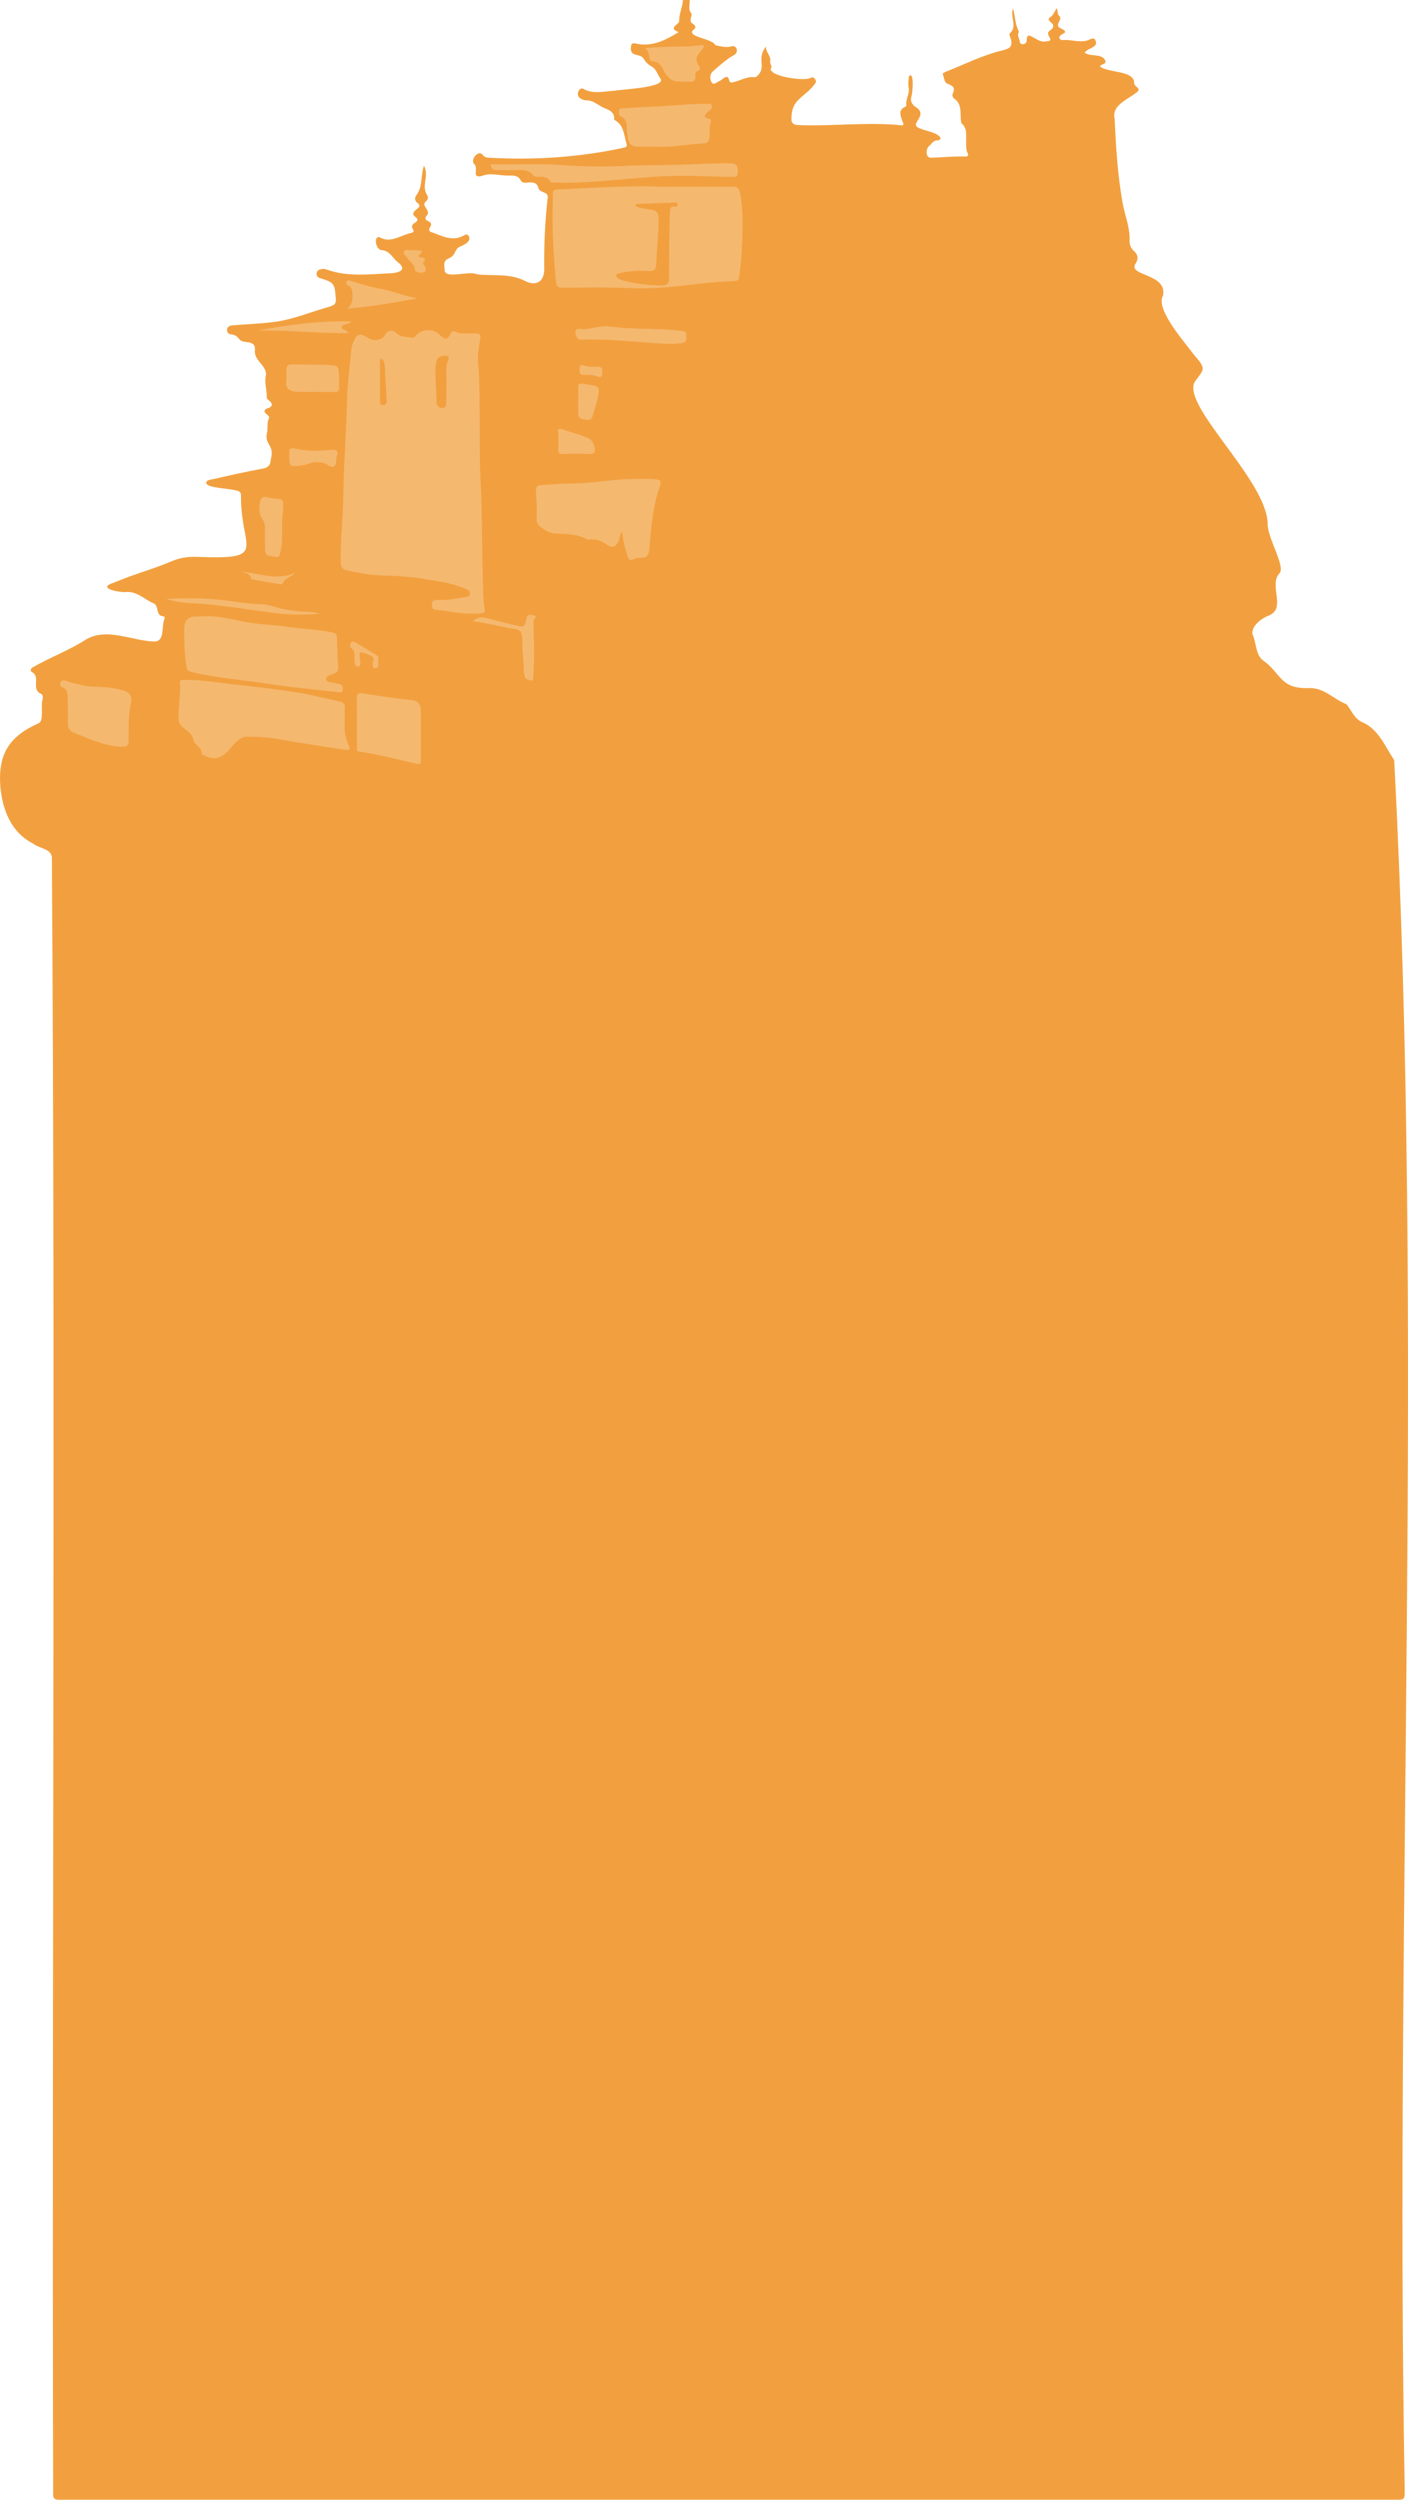 <?xml version="1.0" encoding="UTF-8"?><svg id="right-castle" xmlns="http://www.w3.org/2000/svg" viewBox="0 0 748.65 1328.87"><defs><style>.cls-1{fill:#f5b86f;}.cls-2{fill:#f2a03f;}</style></defs><path class="cls-2" d="M363.03,0h3.68c.21,2.44-1.04,5.06,1.03,7.29,.21,1.82-1.77,4.15,.76,5.43,1.06,.71,1.81,1.84,.64,2.75-5.5,4.17,10.05,4.93,11.08,8.5,2.55,.64,5.41,1.33,8.13,.85,3.38-1.52,4.79,2.93,1.89,4.49-4.09,2.25-7.44,5.4-10.94,8.4-2.08,1.78-1.9,4.08-1.03,5.83,1.09,2.19,2.79,.05,4.17-.41,2.01-.81,4.32-4.34,5.28-.5,.34,1.16,.56,1.42,2.01,1.11,3.82-.83,7.29-3.17,11.43-2.67,.77,.09,1.39-.63,2.02-1.19,4.3-4.73-1.06-8.78,4.14-15.16-.35,3.04,2.86,4.96,2.19,8.12-.2,.95,1.3,2.33,.31,3.81-.43,.65,.4,.92,.76,1.38,2.05,2.8,17.44,5.35,20.7,3.25,1.6-.84,3.38,1.92,2.16,3.04-4.84,7-12.14,8.09-12.54,17.11-.41,3.58,.24,4.93,3.82,5.08,18.41,.67,37.34-1.8,55.33,.17,.78-.91-.09-1.68-.36-2.52-.92-2.83-2.25-5.8,1.8-7.48,.21-.09,.45-.51,.42-.74-.49-3.28,1.94-6.16,1.22-9.53-.34-1.56-.05-3.26,.02-4.89,.03-.71,.14-1.56,1.13-1.48,1.7,.61,.88,9.33,.36,11.16-.77,2.43,.17,4.15,2.02,5.56,7.78,4.57-4,9.23,2.29,11.42,3.21,1.51,9.34,2.1,11.13,5.06,0,.86-.79,1.45-1.39,1.39-2.39-.25-3.25,1.87-4.67,2.97-1.87,1.5-2.04,6.66,1.32,6.23,6.01-.17,12-.85,18.03-.62,1.21,.05,1.75-.59,1.15-1.76-1.04-2.02-.75-4.18-.82-6.31-.11-3.4,.72-7.02-2.52-9.65-1.03-4.2,.85-9.77-3.69-12.98-.86-.58-1.39-1.78-.91-2.74,1.5-3,.1-4.22-2.58-5.14-2.18-.75-1.78-3.25-2.64-4.89-.44-.83,1.01-1.41,1.81-1.72,9.87-3.86,19.34-8.75,29.74-11.2,4.94-1.17,5.77-2.71,4.09-7.57-.2-.59-.64-1.03,.02-1.58,4.09-3.66-.14-8.7,1.62-13.16,1.19,4.1,1.08,8.61,3.18,12.34-1.26,1.87,.26,3.53,.44,5.28,.11,2.18,3.7,1.59,3.63-.55-.03-6.79,5.65,1.87,10.27,.38,5.55-.05-1.04-3.5,1.85-5.52,5.45-3.75-1.96-4.82-.11-6.89,1.93-1.13,2.75-3.07,3.84-5.16,.99,1.37,.24,3,1.36,3.9,2.62,2.31-3.52,5.06,1.38,7.01,4.98,2.59-1.76,2.41-1.19,4.94,.3,.96,1.18,1.07,2.01,1.05,4.73-.4,9.75,1.91,14.2-.33,1.31-.66,2.28-.87,3.04,.6,1.53,3.8-4.13,3.86-5.82,6.42,3.16,2.46,9.57,.09,11.08,4.54,.13,1.98-2.31,1.36-2.93,2.77,3.9,3.58,18.83,1.96,18.15,9.15,.61,2.04,4.37,2.66,1,4.91-4.61,3.67-13.03,6.68-11.36,13.72,.67,14.84,1.58,29.68,4.15,44.32,1.11,6.9,4.17,13.44,3.79,20.67-.1,1.95,.75,4.01,2.41,5.46,2.22,1.94,2.32,4.27,.81,6.59-4.5,6.71,17.04,5.13,14.56,17.05-4.22,7.2,11.62,24.79,16.24,31.14,6.89,7.91,5.63,7.69,1.41,13.66-10.6,11.29,36.89,52.1,37.97,75.86-.41,7.92,9.67,23.09,6.33,26.96-5.83,6.08,3.49,18.34-5.26,22.24-3.83,1.42-9.8,5.43-9.12,10.11,2.13,4.47,1.58,11.1,5.8,14.1,9.3,6.41,8.73,15,23.89,14.56,8.33-.47,13.45,5.95,20.3,8.56,2.55,3.1,4.3,7.96,8.57,9.63,8.49,3.76,11.95,12.8,16.79,20.07,15.9,302.72,.23,612.84,5.57,917.94-.01,7.56,.66,6.86-7,6.86-234.96,0-469.92,0-704.88,0-7.38,0-6.74,.6-6.74-6.81-.67-288.55,1.28-577.24-.67-865.73,.17-5.15-6.66-5.16-9.87-7.8-11.72-5.9-16.37-17.82-17.54-30.33-1.27-17.24,4.61-26.73,20.45-33.76,2.91-1.43,.82-9.59,2.06-12.8,.16-.98,.21-2.27-.84-2.77-5.54-2.38-.1-8.85-4.67-11.48-1.24-.55-.99-1.72-.01-2.47,9.41-5.47,19.81-9.23,28.96-15.19,11.14-6.06,23.72,.83,35.44,1.28,6.5,.49,4.02-8.2,5.95-12.09,.19-.5,.07-1.13-.55-1.23-4.35-.37-2.3-5.15-4.98-6.8-5.16-2.03-9.14-6.91-15.5-6.1-3.21,.14-15.66-2.14-5.71-5.11,9.92-4.31,20.46-7.01,30.38-11.27,4.28-1.84,8.51-2.49,13.07-2.39,39.27,1.53,23.77-3.63,23.9-32.29,.24-1.65-.7-2.66-2.41-2.94-3.38-1.1-15.87-1.31-16.05-3.99-.13-1.76,2.85-1.86,4.51-2.25,8.44-1.94,16.9-3.85,25.42-5.39,3.06-.55,4.33-2.08,4.36-4.79,2.26-8.14-3.45-7.66-2-14.14,.62-2.59-.2-5.34,1.04-7.84,.36-.72-.23-1.38-.82-1.82-2.17-1.65-2.14-2.77,.63-3.7,2.19-.74,2.21-2.19,.58-3.66-.69-.62-1.6-1.12-1.56-2.14,.15-3.77-1.31-7.45-.47-11.26,.93-5.48-6.68-8.02-5.8-13.91,.15-2.21-.79-3.34-3.01-3.82-1.84-.4-4.12-.16-5.37-1.84-1.15-1.53-2.4-2.31-4.28-2.47-2.89-.09-2.93-4.35-.02-4.71,7.85-.77,15.88-.89,23.72-2.01,9.43-1.31,18.24-5.05,27.36-7.63,4.6-1.3,5.05-1.87,4.4-6.63-.3-6.72-2.32-7.06-8.28-8.93-2.57-.78-2.19-4.4,.55-4.69,1.45-.57,2.86,.07,4.17,.5,10.37,3.41,20.97,2.23,31.53,1.67,3.25,0,10.62-.79,6.06-5.28-3.38-2.23-4.79-6.61-9.15-7.05-3.66,.27-4.98-8.88-.74-6.57,5.31,2.87,11.08-1.58,16.39-2.67,3.28-1.2-2.67-2.85,2.16-5.62,3.72-2.9-5.26-2.77,.96-7.29,1.24-.95,1.41-1.91,0-2.93-1.71-1.24-1.56-3.01-.47-4.32,3.41-4.85,1.96-9.7,3.89-15.53,3,5.73-1.56,10.28,1.64,15.55,.77,1.19,.57,2.34-.45,3.32-3.32,2.66,3.12,4.85,.22,7.76-.93,1.13-.76,2.08,.53,2.73,4.69,1.97-1.21,4.17,1.61,5.82,5.68,1.89,11.2,5.46,17.5,2.02,.92-.5,1.8-1.11,2.66,.07,1.77,2.81-1.95,4.68-4.04,5.54-3.82,1.3-2.29,5.01-6.9,6.66-2.87,1.45-1.76,4.06-1.75,6.25,.44,4.75,13.27-.08,17.11,2.04,8.64,1.03,17.41-.72,25.68,3.56,6.07,3.06,10.25,.15,10.15-6.5-.18-12.46,.41-24.87,1.78-37.25,.95-4.05-3.97-2.75-4.85-5.59-.59-2.66-2.42-3.16-4.82-3.07-1.57,.06-3.7,.66-4.55-.98-1.46-2.8-3.75-2.73-6.24-2.67-4.9,.18-9.71-1.74-14.52,.22-5.7,1.49-1.55-4.21-3.94-6.22-2.59-2.31,2.31-8.22,4.57-4.8,.78,.97,2.05,1.36,3.32,1.32,23.75,1.36,47.82-.2,71.07-5.22,1.05-.36,2.67-.32,1.91-2.31-1.46-4.72-1.29-9.93-6.59-12.69,.34-3.87-2.03-4.88-5.22-6.21-3.23-1.34-5.81-4.18-9.75-4.09-1.04,.02-2.22-.5-3.1-1.12-2.68-1.58-.42-6.91,2.4-4.59,5.02,2.43,10.68,.88,15.97,.61,3.88-.75,25.82-1.59,24.63-5.92-1.55-2.26-2.71-5.65-4.46-6.63-2.14-1.2-3.54-2.36-4.68-4.36-1.01-1.77-3.09-1.81-4.8-2.39-2.33-.8-2.19-2.7-1.95-4.56,.17-1.3,1.02-1.52,2.26-1.24,8.65,1.98,15.81-1.6,23.03-6.05-3.13-1.24-3.36-2.14-1.16-4.03,.72-.63,1.49-1.16,1.47-2.17-.09-3.76,1.82-7.16,1.95-10.87Z"/><g id="ajN9gq.tif"><g><path class="cls-1" d="M250.63,326.2c-6.29,.21-12.37-1.57-18.6-1.97-1.83-.12-2.51-1.19-2.41-3.02,.1-1.87,1.16-2.41,2.74-2.32,4.79,.28,9.5-.39,14.16-1.38,1.26-.27,3.21-.06,3.37-1.8,.15-1.69-1.52-2.39-2.91-2.96-6.94-2.85-14.35-3.8-21.66-5.03-8.02-1.35-16.14-1.6-24.27-1.9-5.61-.21-11.16-1.5-16.69-2.64-2.26-.47-3.09-1.72-3.17-3.93-.29-8.74,.6-17.43,1.04-26.13,.19-3.66,.27-7.32,.33-10.98,.3-17.03,1.63-34.02,2.05-51.05,.21-8.45,1.48-16.94,2.22-25.42,.18-2.01,1.01-3.82,1.91-5.59,1.07-2.11,2.59-2.86,4.86-1.61,2.57,1.42,5.07,3.18,8.32,1.93,1.07-.41,1.95-.84,2.48-1.92,1.37-2.73,4.22-3.56,6.33-1.41,2.36,2.39,5.33,1.78,8.03,2.45,1.06,.26,1.8-.51,2.5-1.29,3.1-3.46,9.15-3.57,12.52-.26,2.93,2.87,4.14,2.72,6-.91,.46-.9,1.17-1.29,1.89-.9,3.38,1.82,7,.89,10.51,1.05,3.67,.17,3.59,.46,2.99,3.98-.75,4.44-1.44,8.98-.81,13.53,.26,1.88,.29,3.75,.36,5.63,.72,18.72-.09,37.49,.84,56.17,.88,17.63,.65,35.25,1.22,52.87,.14,4.33-.05,8.71,.76,13.03,.61,3.26,.09,3.74-3.34,3.77-1.19,.01-2.38,0-3.57,0Zm-19.12-126.51c.21,4.64,.53,9.27,.6,13.91,.03,2.12,.94,3.16,2.91,3.31,2.29,.18,2.18-1.74,2.24-3.08,.17-3.55-.02-7.12,.16-10.68,.2-4-.9-8.12,1.06-11.97,.26-.51,.2-1.18-.33-1.63-1.39-1.17-5.11-.13-5.75,1.63-1,2.76-.93,5.63-.87,8.51Zm-28.18-8.84l-1.29,.17c0,7.5-.02,14.99,.02,22.49,0,1.01,.26,2,1.72,1.83,1.32-.15,1.89-.71,1.81-2.12-.36-6.02-.64-12.04-.94-18.06-.08-1.57-.44-3.02-1.32-4.29Z"/><path class="cls-1" d="M352.1,99.27c15.22,0,26.32,.06,37.43-.05,2.29-.02,3.35,.64,3.83,2.94,.94,4.48,1.38,8.96,1.44,13.55,.13,10.51-.34,20.97-1.78,31.39-.22,1.59-.76,2.26-2.38,2.3-11.99,.34-23.83,2.2-35.74,3.28-6.74,.61-13.57,.76-20.43,.46-11.78-.52-23.59-.27-35.39-.19-2.57,.02-3.21-.74-3.46-3.33-1.35-14.01-2.11-28.02-1.72-42.09,.21-7.54-1.01-6.52,6.76-6.97,18.49-1.07,37.01-1.85,51.44-1.29Zm-14.41,10.26c2.78,1.15,5.63,1.56,8.43,1.92,3.05,.39,4.05,1.7,4.06,4.83,.01,8.04-.98,16-1.25,24-.09,2.78-.81,3.92-3.73,3.77-5.25-.27-10.49-.07-15.65,1.13-.78,.18-1.69,.22-1.84,1.17-.14,.89,.58,1.48,1.25,1.87,.76,.44,1.63,.72,2.49,.94,6.74,1.75,13.58,2.58,20.55,2.56,2.75,0,3.75-1.13,3.76-3.67,.06-11.88-.03-23.76,.47-35.63,.07-1.71,.17-2.63,2.13-2.51,.88,.06,2.06-.2,2.03-1.26-.04-1.24-1.33-.96-2.14-.93-6.33,.2-12.65,.46-18.98,.72-.57,.02-1.23,.02-1.57,1.1Z"/><path class="cls-1" d="M183.31,383.68c-.35,3.68,.02,8.25,2.17,12.58,.73,1.47,.62,2.76-1.68,2.4-12.12-1.93-24.28-3.63-36.35-5.85-5.33-.98-10.63-1.14-15.96-1.22-3.15-.05-5.22,2.14-7.25,4.18-1.04,1.05-1.85,2.33-2.9,3.38-4.36,4.39-7.4,4.93-12.92,2.39-.43-.2-1.13-.58-1.12-.86,.1-3.48-3.91-4.72-4.39-7.15-.81-4.1-4.13-5.2-6.4-7.55-.94-.97-1.48-2.01-1.53-3.41-.23-6.55,1.08-13.04,.72-19.59-.11-1.97,1.3-1.48,2.47-1.5,9.86-.18,19.53,1.67,29.26,2.71,10.52,1.12,21.04,2.42,31.49,4.09,7.31,1.17,14.48,3.15,21.73,4.65,2.08,.43,2.81,1.45,2.69,3.48-.12,2.07-.03,4.16-.03,7.27Z"/><path class="cls-1" d="M108.06,327.73c8.26-.68,16.09,1.92,24.09,3.21,6.76,1.09,13.61,1.24,20.36,2.24,8.1,1.21,16.33,1.36,24.36,3.07,1.41,.3,2.25,.89,2.29,2.55,.13,5.15,.3,10.3,.65,15.43,.15,2.16-.61,3.26-2.59,4.01-1.5,.57-3.92,1-3.8,2.77,.12,1.91,2.65,1.54,4.16,2.04,1.02,.34,2.16,.33,3.2,.63,1.63,.47,1.6,1.83,1.45,3.16-.16,1.41-1.07,1.29-2.18,1.16-12.57-1.5-25.21-2.56-37.71-4.51-13.58-2.12-27.35-3.03-40.75-6.34-2.07-.51-2.16-1.4-2.5-3.33-1.14-6.57-1.09-13.15-1.11-19.74q-.01-6.35,6.2-6.35c1.29,0,2.58,0,3.87,0Z"/><path class="cls-1" d="M330.93,282.67c-1.44,1.43-1.3,3.21-1.94,4.75-1.33,3.19-3.47,4.29-6.23,2.2-3.05-2.3-6.14-3.28-9.82-2.81-.19,.02-.43,.03-.59-.06-5.34-2.86-11.15-2.97-17.01-3.11-2.47-.06-4.78-1.31-6.85-2.7-2-1.34-3.36-2.85-3.18-5.77,.29-4.62-.07-9.3-.37-13.94-.15-2.31,.67-3.29,2.9-3.39,5.54-.27,11.07-.82,16.6-.83,9.24-.02,18.32-1.77,27.51-2.21,5.35-.25,10.7-.33,16.04-.04,3.33,.18,3.84,1.02,2.71,4.23-3.74,10.58-4.46,21.66-5.46,32.68-.26,2.89-.9,5.04-4.45,4.84-1.16-.06-2.53,.02-3.48,.58-2.88,1.69-3.27-.38-3.89-2.28-1.27-3.94-2.31-7.93-2.51-12.15Z"/><path class="cls-1" d="M189.75,384.06c0-4.07,.16-8.14-.05-12.19-.16-2.91,.32-3.82,3.64-3.23,8.54,1.5,17.16,2.57,25.78,3.56,3.37,.39,4.52,2.54,4.58,5.2,.19,9.02,.08,18.04,.1,27.07,0,1.69-.75,1.94-2.29,1.58-10.18-2.43-20.35-4.94-30.71-6.55-1.45-.23-1.02-1.27-1.02-2.04-.05-4.46-.02-8.92-.02-13.39Z"/><path class="cls-1" d="M36.02,377.51c0-2.38,.07-4.76-.02-7.13-.08-2.1-.3-4.15-2.83-4.98-1.28-.42-1.46-1.59-.92-2.71,.61-1.26,1.8-1.15,2.84-.74,2.68,1.08,5.53,1.47,8.3,2.18,6.39,1.65,13.07,.45,19.42,2.27,.38,.11,.79,.1,1.17,.2,5.17,1.38,6.5,2.81,5.46,8-1.26,6.31-1.05,12.61-1,18.92,.02,2.6-.84,3.46-3.43,3.43-5.15-.06-9.98-1.42-14.75-3.08-3.55-1.23-6.96-2.86-10.5-4.13-2.65-.95-3.73-2.71-3.66-5.41,.05-2.28,.01-4.56,.01-6.83h-.08Z"/><path class="cls-1" d="M348.52,77.97c-3.7,0-6.48,0-9.25,0-3.4,0-4.91-1.29-5.42-4.77-.28-1.86-.5-3.73-.58-5.6-.1-2.38-.38-4.52-2.99-5.57-1.35-.54-1.33-1.86-1.18-3.07,.19-1.53,1.42-1.39,2.5-1.45,10.56-.58,21.14-1.02,31.68-1.82,4.25-.32,8.48-.54,12.73-.54,.95,0,2.09-.25,2.45,1.08,.31,1.14-.39,1.84-1.21,2.48-.54,.42-1.06,.89-1.53,1.4-1.16,1.25-1.67,2.42,.68,2.78,1.25,.19,1.98,1,1.57,2.01-1.19,2.95-.16,6.06-.93,9.01-.37,1.42-.95,2.2-2.56,2.29-8.97,.48-17.86,2.27-25.96,1.76Z"/><path class="cls-1" d="M260.75,87.35c12.37,.25,24.65-.46,36.92,.36,12.57,.84,25.14,1.17,37.72,.33,.79-.05,1.59-.05,2.38-.07,11.2-.23,22.41-.25,33.59-.76,5.35-.24,10.69-.41,16.04-.41,4.16,0,4.9,.91,4.89,4.83,0,2.4-1.32,2.43-3.07,2.41-9.62-.09-19.22-.66-28.84-.56-11.01,.11-21.94,1.23-32.89,2.16-10.85,.92-21.74,1.83-32.66,1.37-.79-.03-1.8,.17-2.24-.53-1.65-2.65-4.2-2.63-6.82-2.51-.94,.04-1.83-.26-2.41-.98-1.91-2.35-4.46-2.66-7.24-2.59-3.87,.1-7.74,.05-11.61,.01-2.62-.03-2.62-.06-3.76-3.06Z"/><path class="cls-1" d="M324.44,173.58c12.65,1.75,25.48,.75,38.16,2.33,1.58,.2,2.46,.69,2.28,2.34-.16,1.52,.78,3.52-1.83,4.01-4.14,.78-8.33,.55-12.46,.31-13.45-.78-26.85-2.45-40.36-2.06-1.16,.03-2.51,.3-3.28-.89-.7-1.07-1.32-2.33-.91-3.63,.49-1.53,1.96-1.17,3.06-1.08,5.18,.43,10.1-2.17,15.33-1.31Z"/><path class="cls-1" d="M343.05,25.54c4.14-.23,8.27-.57,12.41-.65,5.73-.11,11.47-.03,17.16-.88,.49-.07,1.02-.34,1.4,.08,.51,.58,.03,1.12-.29,1.58-.56,.81-1.13,1.62-1.78,2.37-1.75,2.01-2.32,4.03-.62,6.42,.85,1.19,1.66,2.52-.69,3.43-1.19,.45-.87,2.08-.91,3.25-.04,1.42-.62,2.27-2.13,2.26-2.67-.02-5.36,.09-8.01-.15-2.08-.19-3.37-1.35-4.97-3.08-2.35-2.54-2.76-7.42-7.63-7.55-1.34-.04-1.72-1.56-1.82-2.75-.14-1.7-.74-3.05-2.12-4.33Z"/><path class="cls-1" d="M167.53,208.31c-3.27,0-6.55,.16-9.81-.04-3.61-.22-6.09-1.65-5.5-5.64,.16-1.07,.02-2.18,.02-3.27,0-5.79,0-5.84,5.94-5.62,6.24,.23,12.48-.1,18.72,.48,2.33,.22,3.17,1.27,3.25,3.29,.11,2.97,.11,5.94,.16,8.91,.03,1.64-1.03,1.93-2.37,1.92-3.47-.01-6.94,0-10.41,0v-.03Z"/><path class="cls-1" d="M150.54,271.39c-1.33,7.61,.46,15.45-1.69,23.02-.36,1.28-.55,1.8-2.08,1.6-5.84-.74-5.85-.67-5.86-6.75,0-2.77-.07-5.55,.02-8.32,.07-2.08-.46-3.85-1.73-5.53-1.68-2.21-1.7-7.87-.29-10.21,.73-1.22,1.73-1.09,2.84-.9,1.95,.34,3.91,.92,5.86,.9,2.44-.02,3.18,1,2.94,3.23-.1,.98-.02,1.98-.02,2.97Z"/><path class="cls-1" d="M184.55,164.04c3.06-2.15,2.92-5.14,2.85-8.17-.04-1.61-.42-2.85-1.8-3.81-.75-.52-2-1.2-1.42-2.29,.64-1.21,1.97-.54,2.95-.24,4.83,1.45,9.64,2.98,14.62,3.87,6.71,1.2,13,3.9,20.15,5.27-12.67,2.21-24.83,4.45-37.34,5.37Z"/><path class="cls-1" d="M285.33,327.59c-2,1.55-1.71,3.47-1.64,5.63,.3,9.1,.54,18.22-.24,27.32-.05,.58-.04,1.45-.83,1.27-1.39-.32-3.08-.43-3.6-2.16-.31-1.03-.5-2.15-.49-3.22,.05-5.16-.98-10.26-.72-15.42,.05-1.07-.2-2.16-.32-3.24-.28-2.37-1.64-3.09-3.99-3.44-7.16-1.06-14.13-3.16-22.11-4.05,3-2.76,5.7-2.14,8.17-1.5,5.56,1.43,11.08,3.01,16.72,4.1,1.8,.35,2.81,0,3.19-1.95,.9-4.59,.95-4.58,5.86-3.34Z"/><path class="cls-1" d="M169.86,326.31c-8.56,.53-16.3,.6-24.12-.45-14.8-1.98-29.54-4.5-44.51-5.23-4.28-.21-8.61-.81-12.75-2.28,8.09-.34,16.17-.42,24.24,.13,8.89,.61,17.64,2.6,26.58,2.73,2.41,.04,4.68,.85,6.95,1.5,6.04,1.74,12.23,2.4,18.48,2.62,1.49,.05,2.95,.2,5.12,.97Z"/><path class="cls-1" d="M296.85,234.35c0-1.38,.21-2.81-.05-4.14-.43-2.17,.07-2.69,2.22-1.96,4.2,1.41,8.48,2.58,12.64,4.17,2.17,.83,3.38,1.95,4.07,4.1,1.32,4.12,.52,5.07-3.72,4.82-4.13-.25-8.3-.29-12.43,0-2.26,.16-2.83-.52-2.7-2.54,.1-1.47,.02-2.96,.02-4.44h-.05Z"/><path class="cls-1" d="M137.02,175.68c15.96-2.93,32.64-5.27,49.84-4.78-.96,1.04-2.16,1.17-3.2,1.56-.82,.31-1.95,.32-2.12,1.34-.2,1.2,1.05,1.2,1.78,1.62,.75,.44,1.49,.91,2.17,1.67-16.47,.2-32.83-1.69-48.48-1.4Z"/><path class="cls-1" d="M153.8,242.53c0-.49,.04-.99,0-1.48-.25-2.4,.66-3.19,3.08-2.61,6.42,1.54,12.93,1.33,19.45,.7,2.45-.24,3.68,.51,2.77,3.16-.64,1.86,.13,4.49-1.48,5.55-1.78,1.17-3.46-1.18-5.31-1.66-2.54-.65-5.07-.85-7.54,.11-1.68,.66-3.42,.99-5.17,1.21-5.45,.71-5.79,.38-5.79-4.99Z"/><path class="cls-1" d="M307.45,212.91c0-2.38,.04-4.75-.01-7.13-.03-1.59,.64-2.15,2.18-1.83,.87,.18,1.76,.24,2.64,.38,6.66,1.06,6.76,1.08,5.45,7.72-.59,2.99-1.81,5.86-2.52,8.83-.52,2.19-1.86,2.65-3.73,2.24-1.9-.41-4.09-.58-4.04-3.39,.04-2.28,0-4.55,0-6.83h.03Z"/><path class="cls-1" d="M201.1,351.1c0,1.46,.05,2.16-.01,2.84-.09,.98-.74,1.34-1.65,1.28-.82-.05-1.24-.53-1.3-1.33-.02-.29,0-.59-.02-.89-.03-1.33,1.15-2.99-.16-3.91-1.49-1.05-3.38-1.58-5.15-2.19-1.39-.47-1.75,.38-1.61,1.6,.15,1.37,.32,2.74,.39,4.11,.05,.8-.04,1.72-1.12,1.75-.88,.02-1.51-.62-1.67-1.44-.21-1.05-.24-2.15-.3-3.23-.1-1.92,.37-3.94-1.83-5.24-.94-.56-.62-1.8-.13-2.71,.59-1.1,1.51-.78,2.3-.31,3.82,2.27,7.63,4.56,11.42,6.89,1.37,.85,.8,2.3,.85,2.76Z"/><path class="cls-1" d="M219.13,132.99c1.26,.06,1.96,.04,2.64,.14,.84,.12,2.01-.4,2.46,.48,.46,.91-.79,1.12-1.24,1.69-1.11,1.41,.23,1.3,1.03,1.47,1.37,.31,2.8,.57,1.24,2.39-.61,.72-.15,1.16,.28,1.77,.9,1.27,1.36,3.25-.14,3.75-1.55,.52-4.64,.4-4.83-1.55-.3-3.06-2.9-4-4.08-6.13-.64-1.15-2.43-2.02-1.57-3.48,.69-1.18,2.37-.38,3.6-.52,.39-.04,.79,0,.61,0Z"/><path class="cls-1" d="M156.81,304.56c-1.9,2.3-5.23,2.49-6.47,5.52-.34,.84-1.78,.48-2.77,.3-4.08-.74-8.17-1.45-12.25-2.15-.7-.12-1.62-.16-1.8-.83-.82-2.97-3.39-2.89-5.63-3.52,9.6,.66,19.1,5.04,28.92,.67Z"/><path class="cls-1" d="M320.19,197.73c.29,2.32-.48,3.26-2.85,2.29-2.17-.89-4.48-.73-6.76-.69-2.89,.05-2.45-2-2.37-3.74,.1-2.34,1.68-1.4,2.79-1.06,2.15,.65,4.33,.49,6.5,.46,1.99-.03,3.08,.61,2.69,2.75Z"/></g></g></svg>